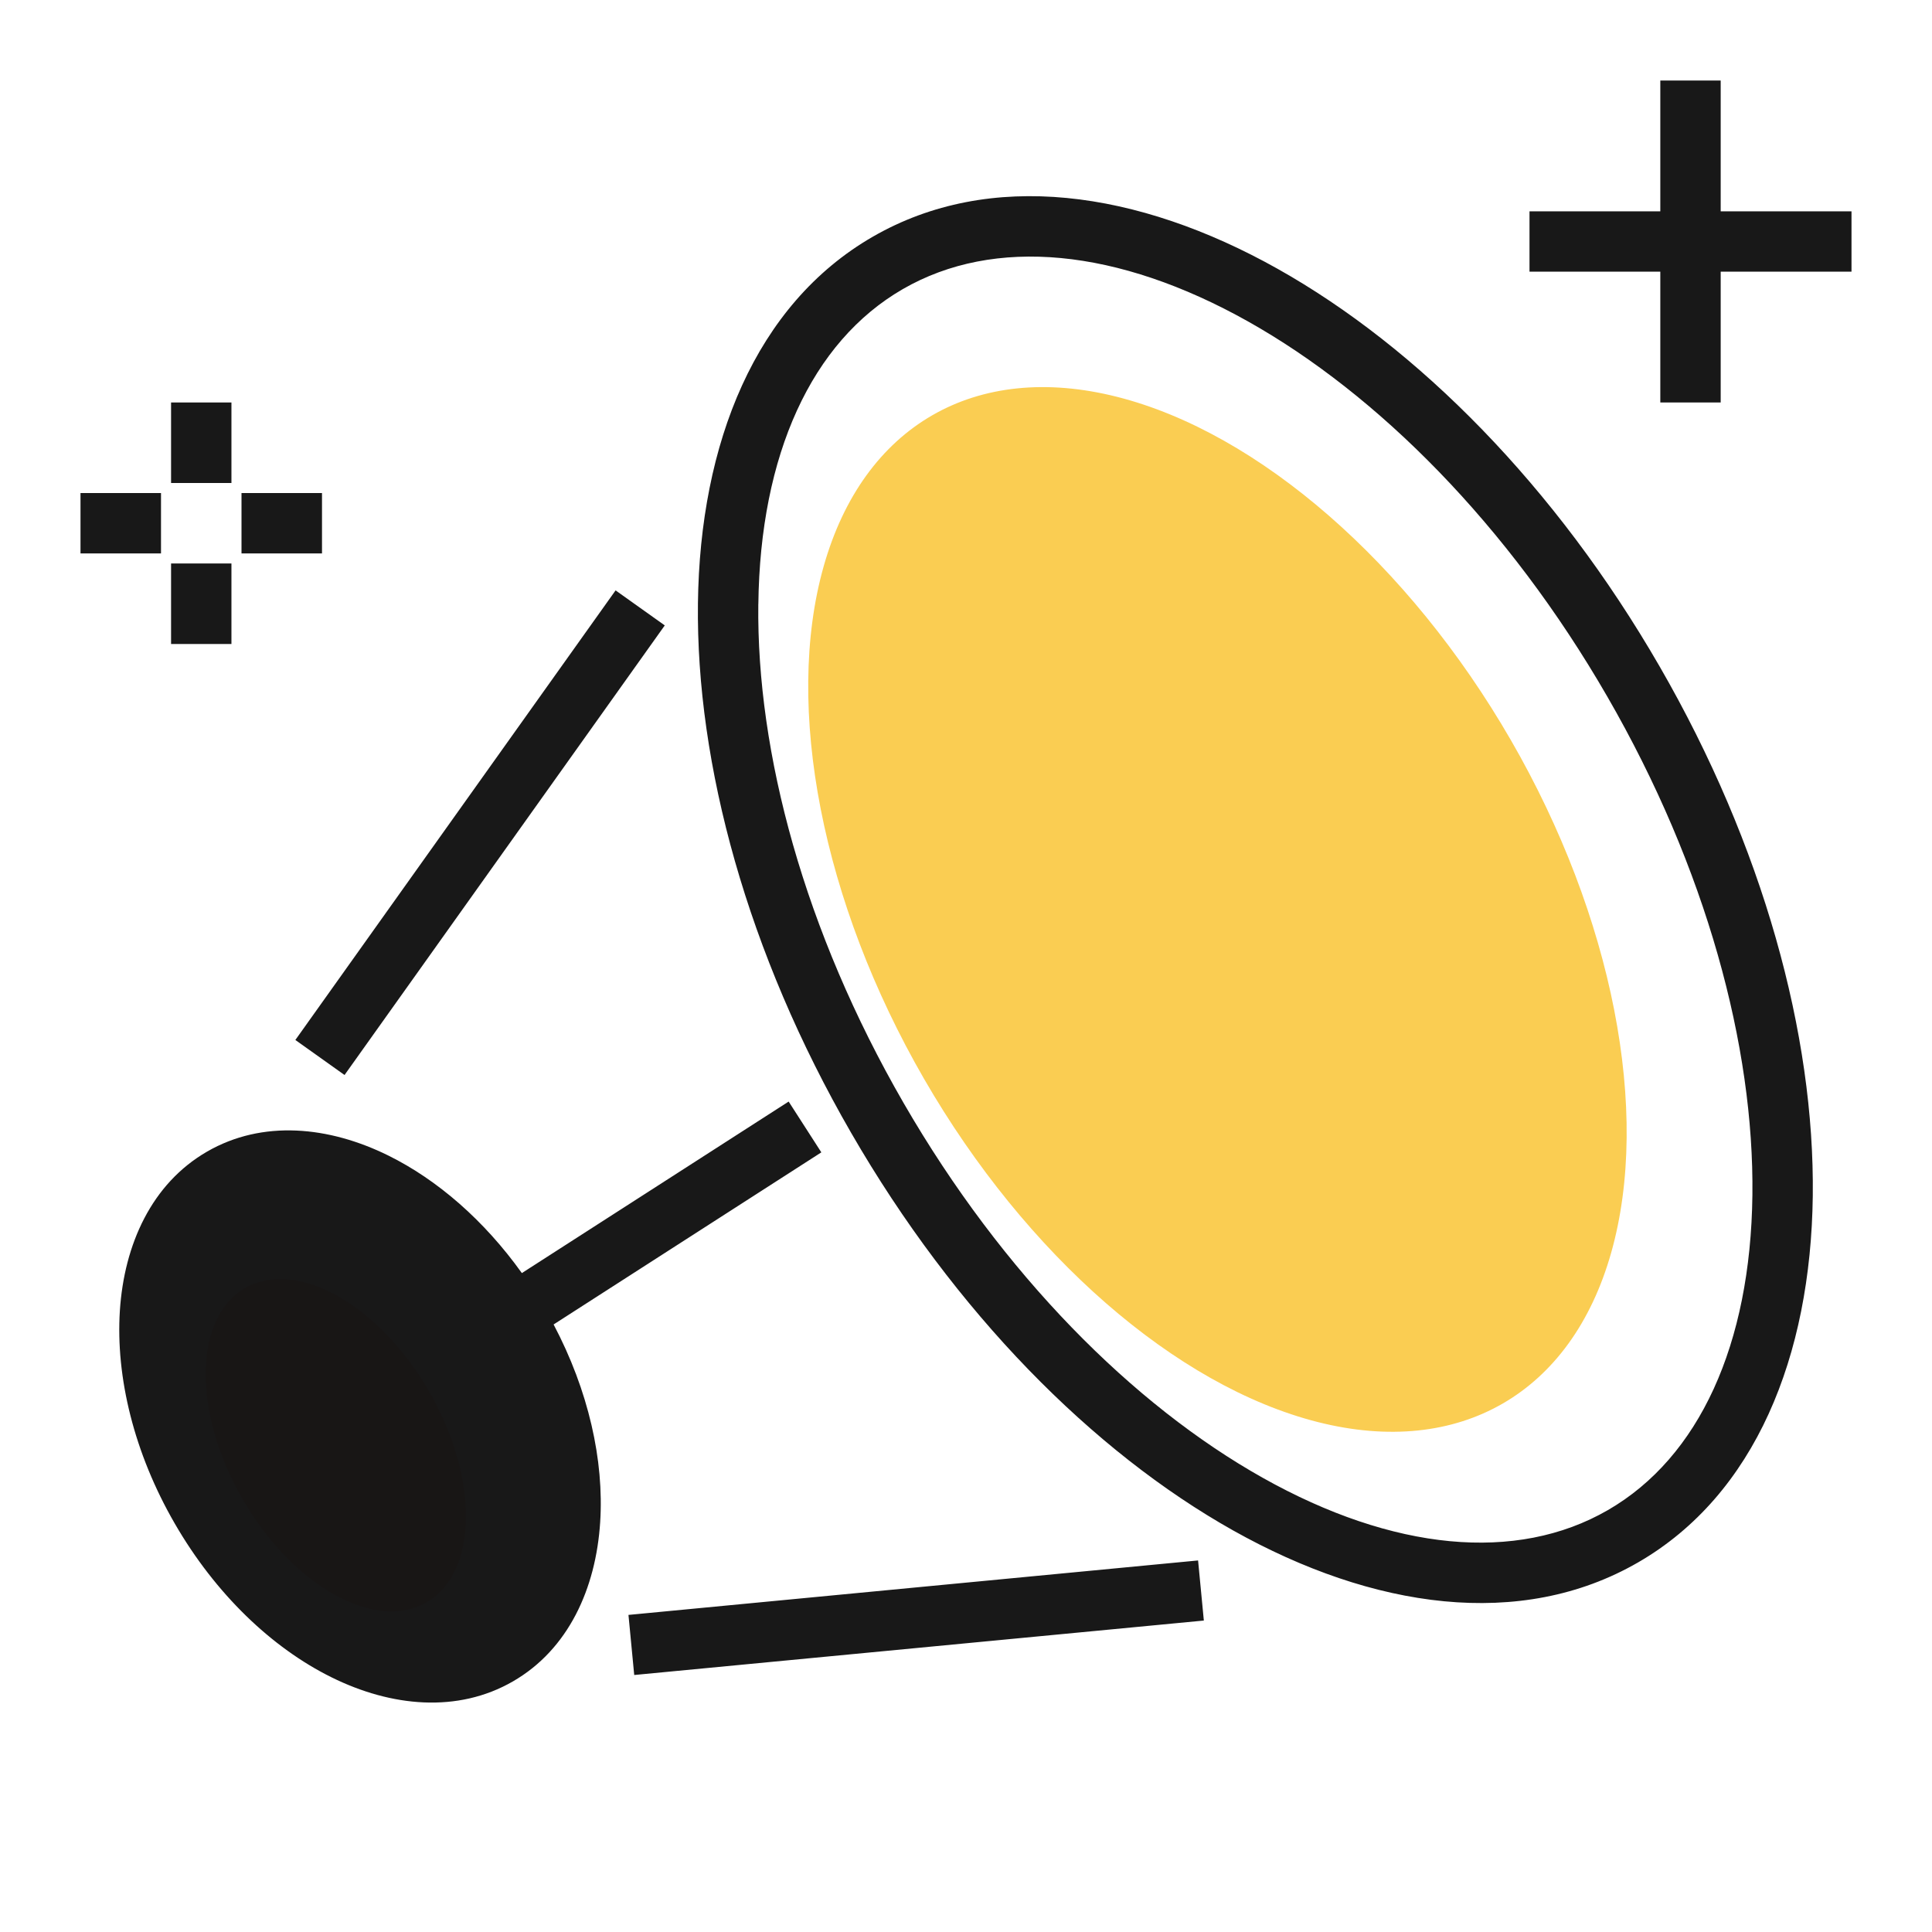 <svg fill="none" viewBox="0 0 48 48" xmlns="http://www.w3.org/2000/svg">
  <ellipse cx="30.247" cy="22.595" fill="#FACD52" rx="8.417" ry="14.175" transform="rotate(-30 30.247 22.595)"/>
  <ellipse cx="8.343" cy="35.905" fill="#DA3C2C" fill-opacity=".2" rx="2.677" ry="4.509" transform="rotate(-30 8.343 35.905)"/>
  <path fill="#0A0A0A" fill-opacity=".94" d="M41.25 6.75V10h1.5V6.75H46v-1.5h-3.25V2h-1.5v3.25H38v1.5h3.25Zm-22.41 8.259c-.045 3.687 1.14 8.117 3.607 12.39 2.466 4.27 5.71 7.512 8.926 9.317 3.232 1.814 6.301 2.115 8.573.803 2.273-1.312 3.547-4.12 3.592-7.827.045-3.687-1.14-8.117-3.607-12.389-2.466-4.272-5.71-7.513-8.926-9.318-3.232-1.814-6.301-2.115-8.574-.803-2.272 1.312-3.546 4.12-3.59 7.827Zm-1.5-.018c.049-3.982 1.427-7.425 4.341-9.108 2.915-1.683 6.586-1.154 10.058.794 3.49 1.958 6.914 5.412 9.491 9.876 2.578 4.464 3.857 9.157 3.808 13.158-.049 3.981-1.427 7.424-4.341 9.107-2.915 1.683-6.586 1.155-10.059-.794-3.488-1.958-6.913-5.412-9.49-9.876-2.578-4.464-3.857-9.157-3.808-13.157ZM4.475 32.66c-.085 1.32.283 2.913 1.165 4.44.882 1.528 2.077 2.643 3.263 3.229 1.19.589 2.284.612 3.091.145.808-.466 1.335-1.424 1.42-2.75.077-1.194-.217-2.613-.927-4.004l-6.081 3.91-.812-1.262 6.109-3.927c-.8-1.098-1.761-1.913-2.716-2.385-1.191-.59-2.285-.612-3.092-.146-.807.466-1.334 1.425-1.42 2.75Zm8.491-1.03c-.935-1.308-2.097-2.317-3.314-2.919-1.48-.732-3.13-.895-4.507-.1-1.377.795-2.06 2.306-2.167 3.953-.106 1.654.353 3.538 1.363 5.286 1.01 1.749 2.411 3.089 3.897 3.823 1.48.732 3.13.895 4.507.1 1.376-.794 2.06-2.305 2.166-3.953.1-1.537-.29-3.273-1.157-4.914l6.652-4.276-.812-1.262-6.628 4.261Zm2.79 9.985 14.153-1.353-.143-1.493-14.152 1.353.143 1.493Zm-.462-26.947-7.956 11.17 1.222.87 7.956-11.17-1.222-.87ZM4.25 12v-2h1.5v2h-1.5Zm0 4v-2h1.5v2h-1.5ZM6 13.75h2v-1.5H6v1.5Zm-2 0H2v-1.5h2v1.5Z" clip-rule="evenodd"/>
</svg>
